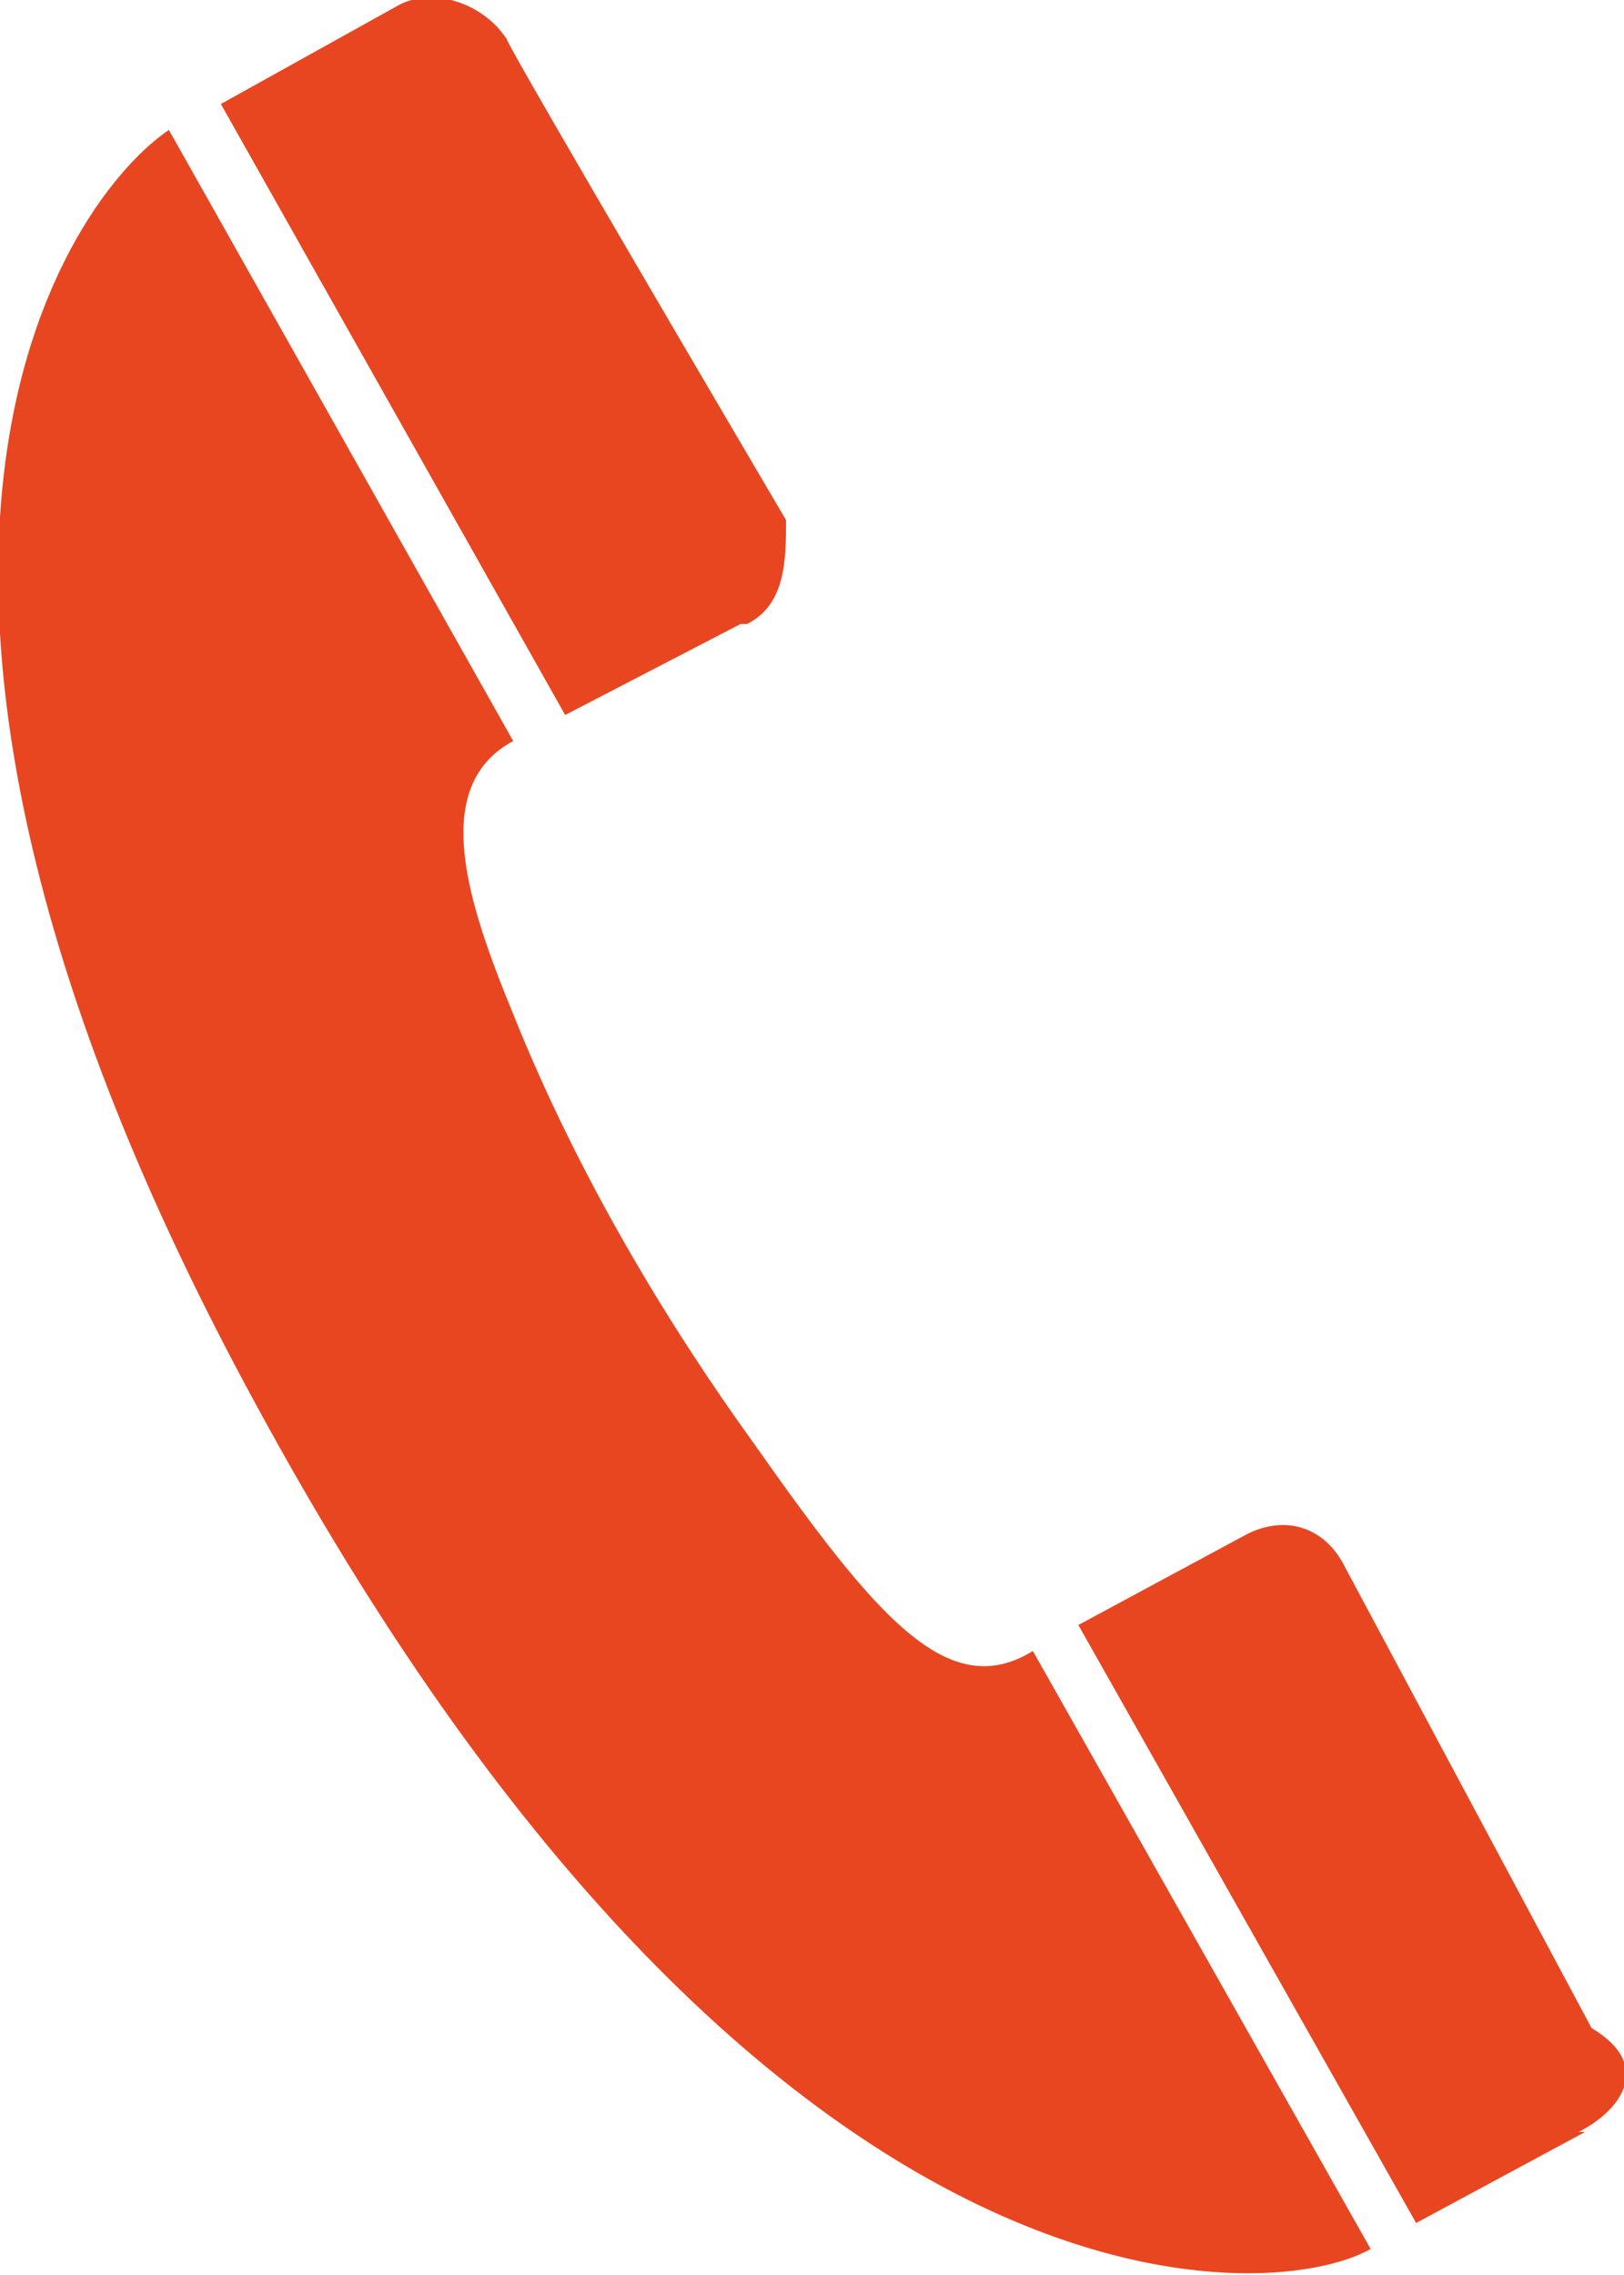 <?xml version="1.0" encoding="utf-8"?>
<!-- Generator: Adobe Illustrator 25.2.3, SVG Export Plug-In . SVG Version: 6.00 Build 0)  -->
<svg version="1.1" id="Layer_1" xmlns="http://www.w3.org/2000/svg" xmlns:xlink="http://www.w3.org/1999/xlink" x="0px" y="0px"
	 viewBox="0 0 25 35" style="enable-background:new 0 0 25 35;" xml:space="preserve">
<style type="text/css">
	.st0{fill:#E84621;}
</style>
<g>
	<path class="st0" d="M11.6,22.2c-1.3-1.8-2.7-4.1-3.7-6.6c-0.7-1.7-1.3-3.5,0-4.2L2.6,2C1.1,3-3.2,8.7,4.1,21.9
		c7.7,14,15.4,13.6,17,12.7l-5.2-9.2C14.6,26.2,13.5,24.9,11.6,22.2z"/>
	<path class="st0" d="M24.5,31.2L24.5,31.2c0,0-3.8-7.1-3.8-7.1c-0.3-0.6-0.9-0.8-1.5-0.5l-2.6,1.4l5.2,9.2l2.6-1.4l-0.1,0
		C24.9,32.5,25.5,31.8,24.5,31.2z"/>
	<path class="st0" d="M6.1,0.1L3.4,1.6L8.7,11l2.7-1.4l0.1,0c0.6-0.3,0.6-1,0.6-1.6v0c0,0-4.3-7.3-4.3-7.4C7.4,0,6.6-0.2,6.1,0.1z"
		/>
</g>
</svg>
